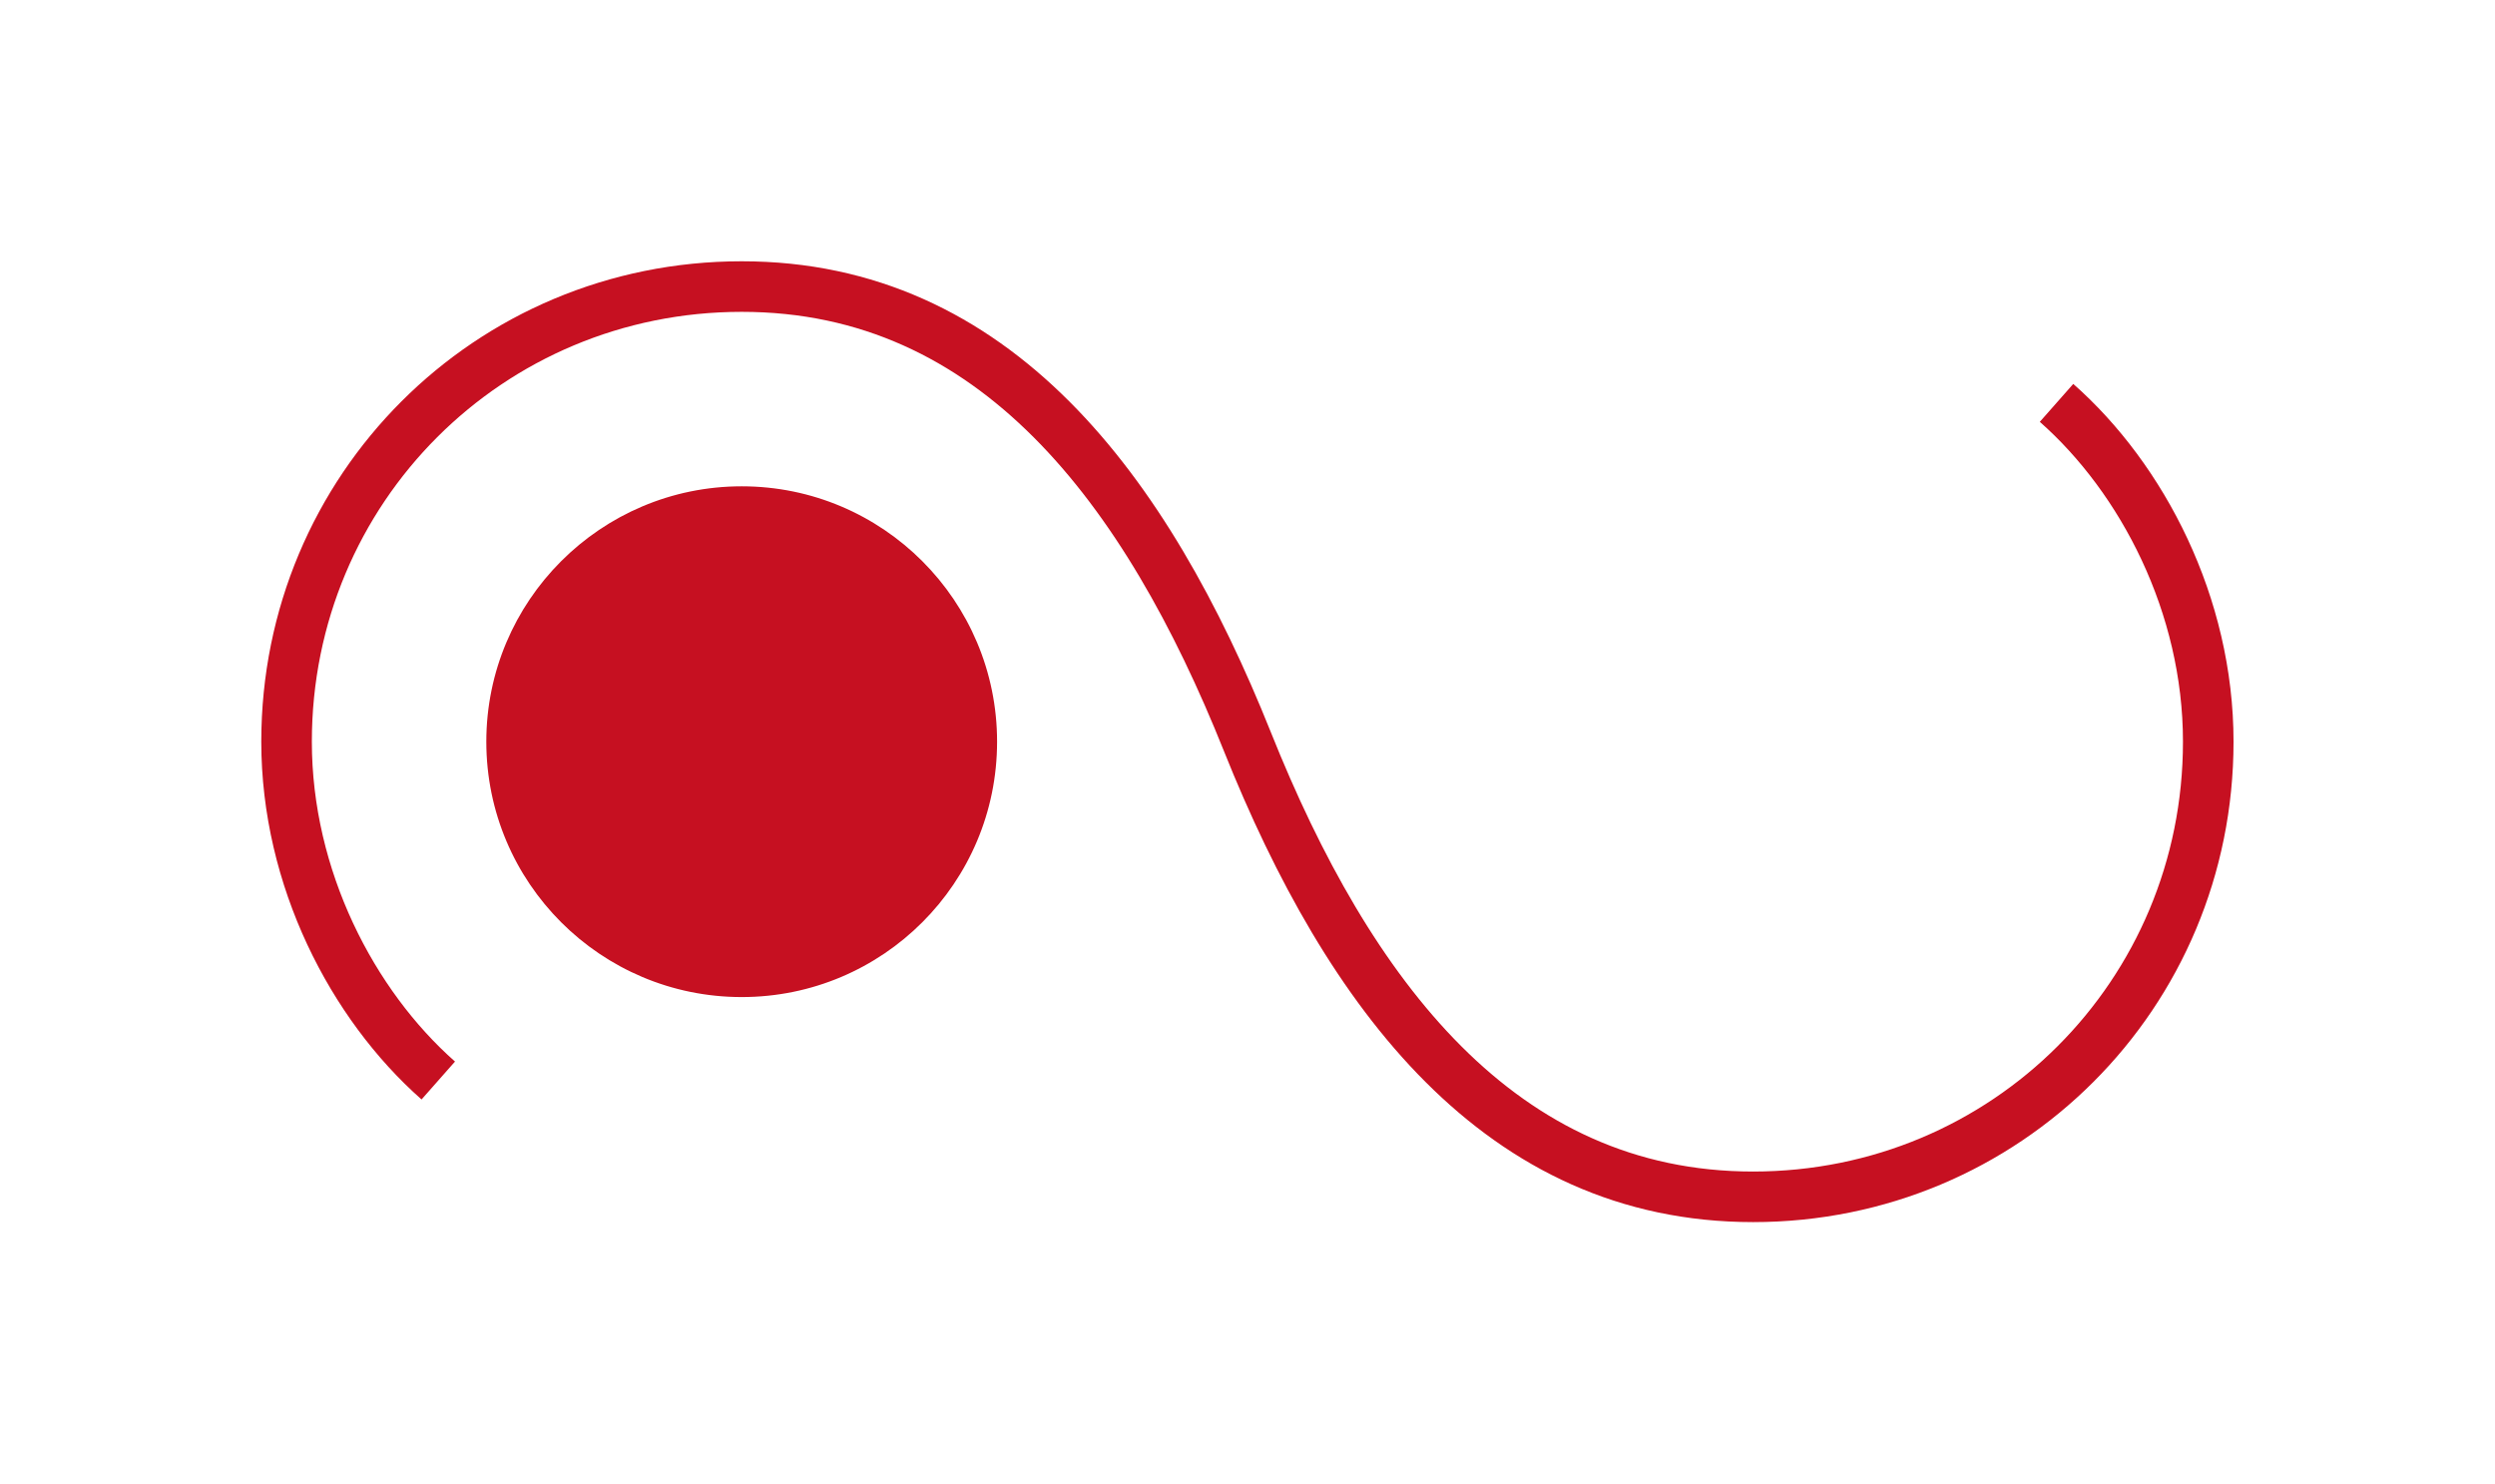 <?xml version="1.0" encoding="UTF-8" standalone="no"?>
<svg
   xmlns:dc="http://purl.org/dc/elements/1.1/"
   xmlns:cc="http://creativecommons.org/ns#"
   xmlns:rdf="http://www.w3.org/1999/02/22-rdf-syntax-ns#"
   xmlns:svg="http://www.w3.org/2000/svg"
   xmlns="http://www.w3.org/2000/svg"
   id="svg11"
   height="74.44mm"
   width="125.19mm"
   version="1.0">
  <defs
     id="defs3">
    <pattern
       y="0"
       x="0"
       height="6"
       width="6"
       patternUnits="userSpaceOnUse"
       id="EMFhbasepattern" />
  </defs>
  <path
     id="path5"
     d="  M 188.61,140.659   C 188.61,167.152 167.152,188.61 140.659,188.61   C 114.205,188.61 92.707,167.152 92.707,140.659   C 92.707,114.205 114.205,92.707 140.659,92.707   C 167.152,92.707 188.61,114.205 188.61,140.659   z "
     style="fill:#c61021;fill-rule:evenodd;fill-opacity:1;stroke:none;" />
  <path
     id="path7"
     d="  M 188.61,140.659   C 188.61,167.152 167.152,188.61 140.659,188.61   C 114.205,188.61 92.707,167.152 92.707,140.659   C 92.707,114.205 114.205,92.707 140.659,92.707   C 167.152,92.707 188.61,114.205 188.61,140.659  "
     style="fill:none;stroke:#c61021;stroke-width:0.959px;stroke-linecap:butt;stroke-linejoin:miter;stroke-miterlimit:10;stroke-dasharray:none;stroke-opacity:1;" />
  <path
     id="path9"
     d="  M 83.116,204.914   C 66.813,190.529 54.345,166.553 54.345,140.659   C 54.345,92.707 92.707,54.345 140.659,54.345   C 188.61,54.345 217.382,92.707 236.562,140.659   C 255.743,188.61 284.514,226.972 332.466,226.972   C 380.418,226.972 418.779,188.61 418.779,140.659   C 418.779,114.765 406.312,90.789 390.008,76.403  "
     style="fill:none;stroke:#c61021;stroke-width:9.59px;stroke-linecap:butt;stroke-linejoin:miter;stroke-miterlimit:10;stroke-dasharray:none;stroke-opacity:1;" />
</svg>
